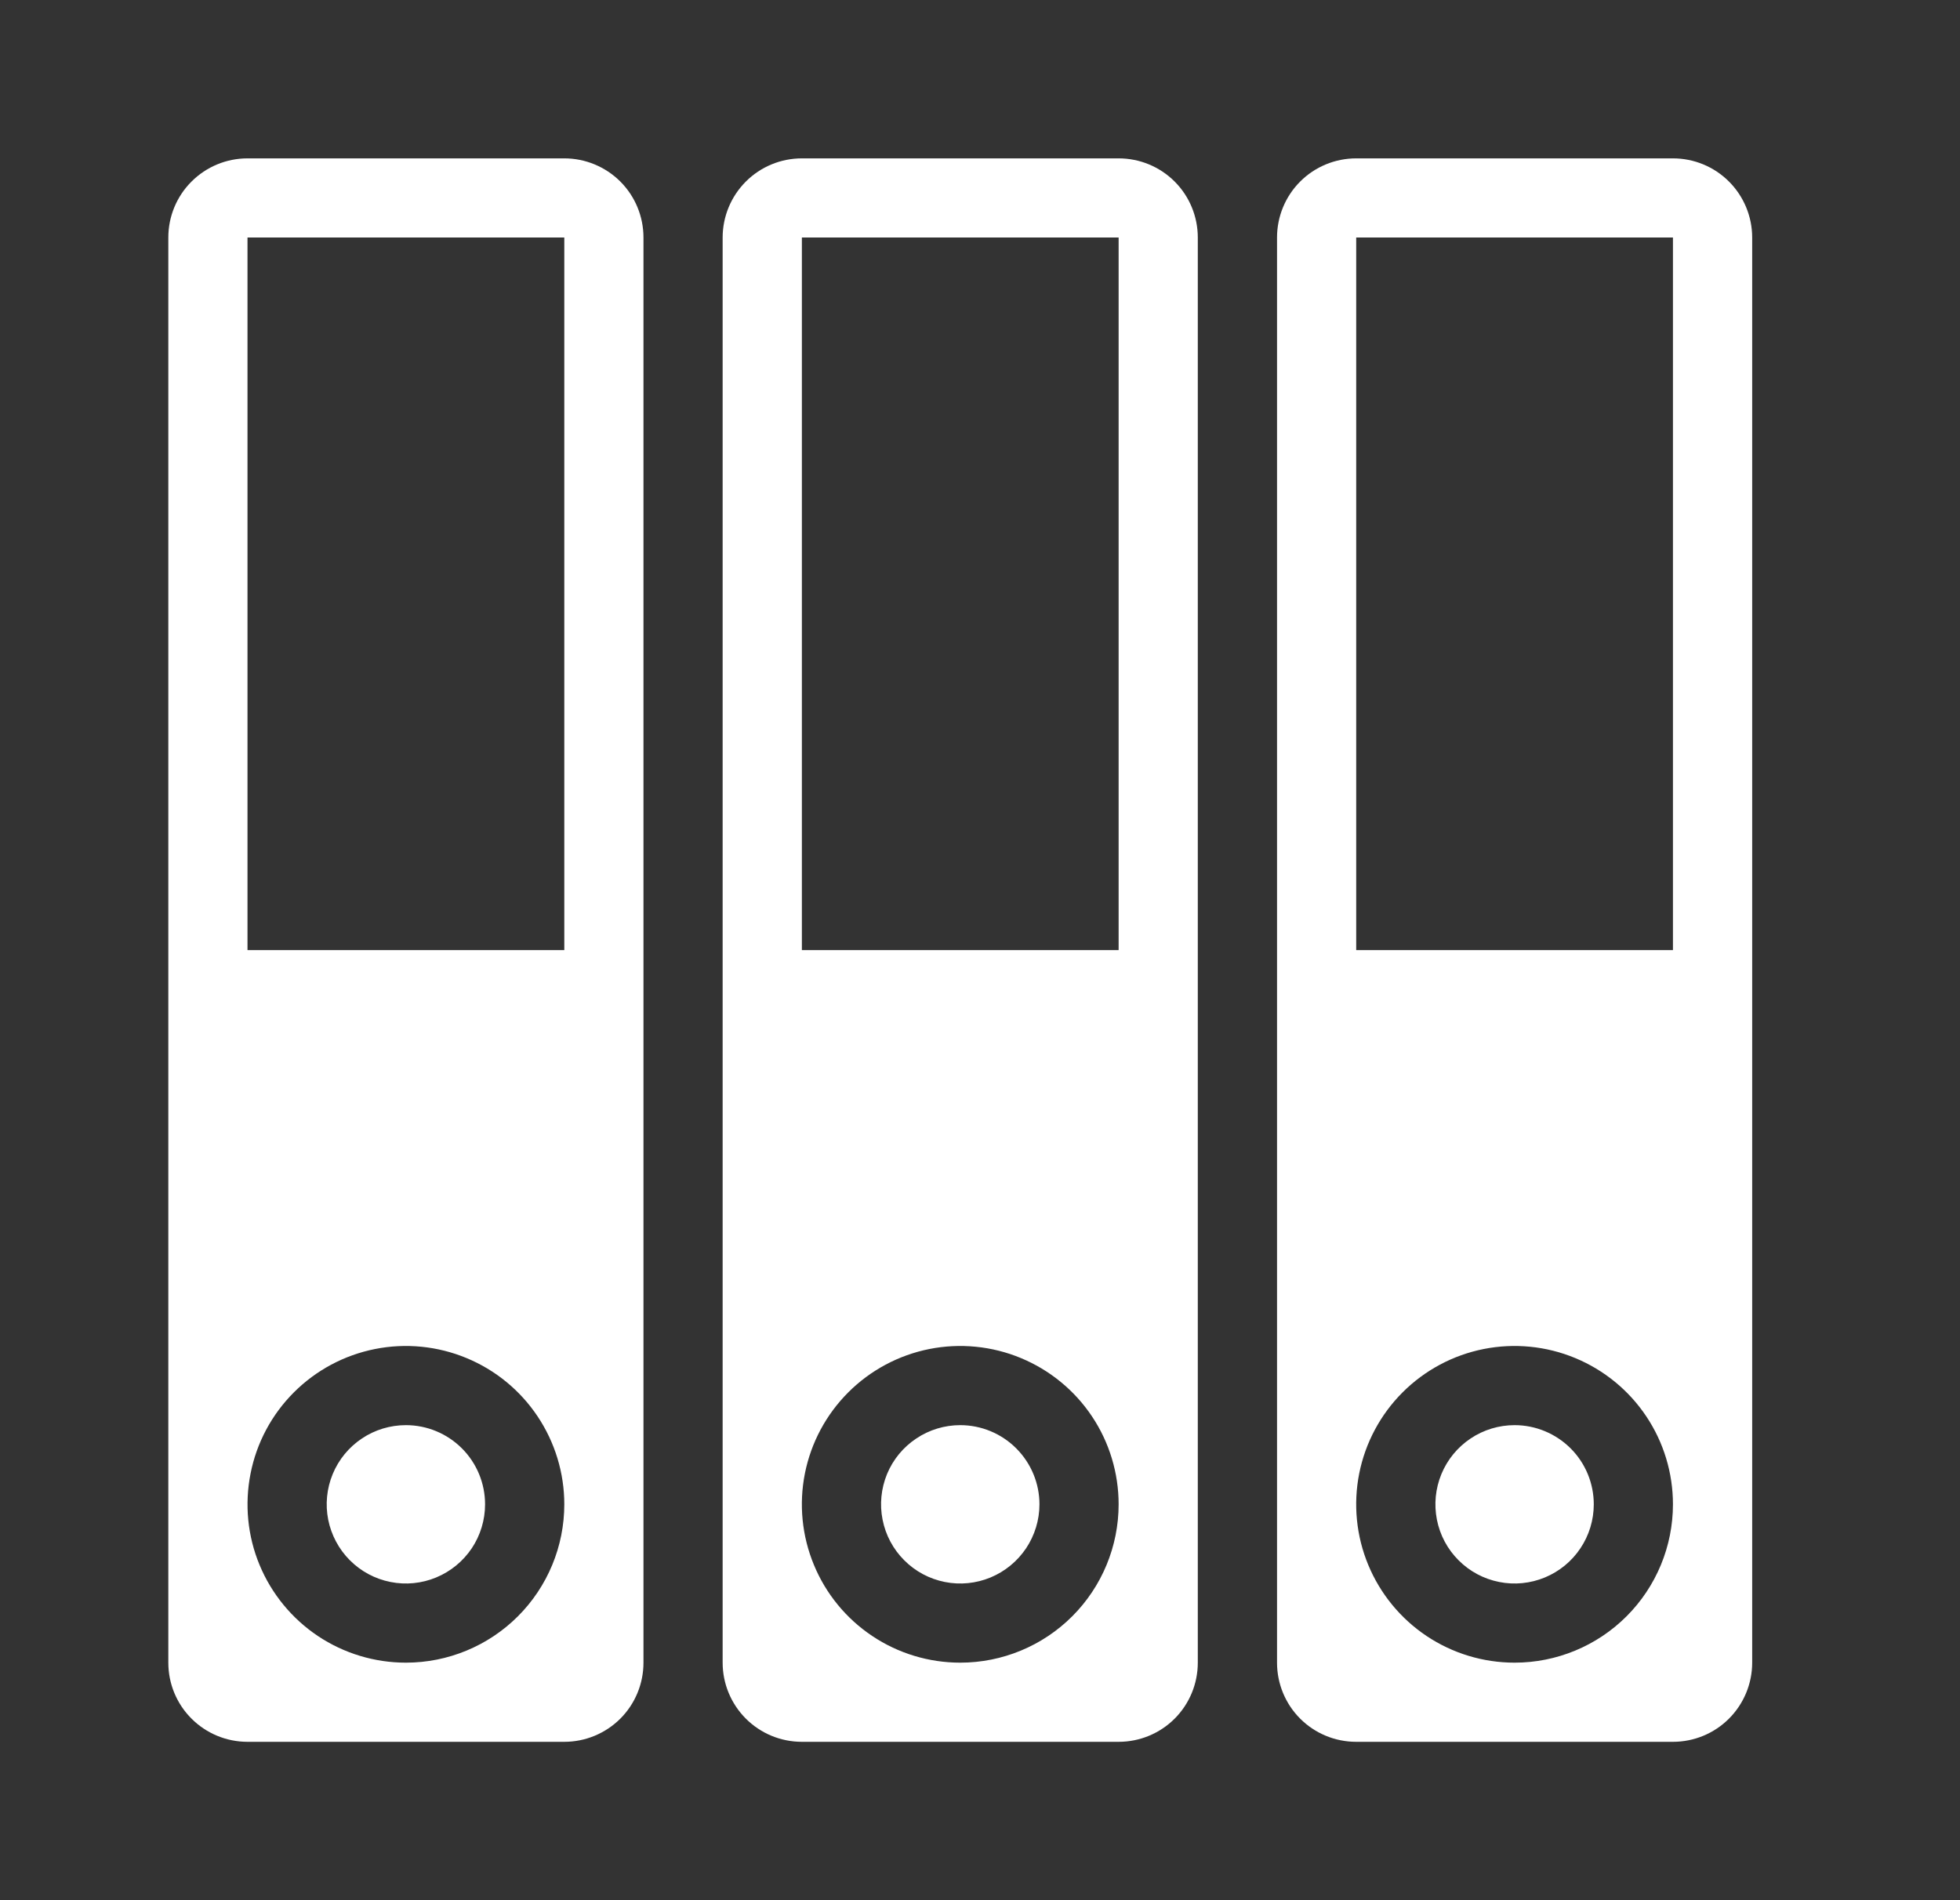<svg width="33" height="32" viewBox="0 0 33 32" fill="none" xmlns="http://www.w3.org/2000/svg">
<rect x="0" y="0" width="33" height="32" fill="#333333" stroke="none"/>
<g id="eos-icons:products">
<path id="Vector" d="M9.501 2.667H4.167C3.814 2.667 3.475 2.807 3.225 3.057C2.974 3.307 2.834 3.646 2.834 4V28C2.834 28.354 2.974 28.693 3.225 28.943C3.475 29.193 3.814 29.333 4.167 29.333H9.501C9.854 29.333 10.193 29.193 10.444 28.943C10.694 28.693 10.834 28.354 10.834 28V4C10.834 3.646 10.694 3.307 10.444 3.057C10.193 2.807 9.854 2.667 9.501 2.667ZM6.834 28C6.307 28 5.791 27.844 5.352 27.551C4.914 27.258 4.572 26.841 4.37 26.354C4.168 25.867 4.116 25.331 4.219 24.813C4.321 24.296 4.575 23.821 4.948 23.448C5.321 23.075 5.796 22.821 6.314 22.718C6.831 22.615 7.367 22.668 7.854 22.87C8.342 23.072 8.758 23.413 9.051 23.852C9.344 24.29 9.501 24.806 9.501 25.333C9.501 26.041 9.22 26.719 8.72 27.219C8.22 27.719 7.541 28 6.834 28ZM9.501 16H4.167V4H9.501V16ZM8.167 25.333C8.167 25.597 8.089 25.855 7.943 26.074C7.796 26.293 7.588 26.464 7.344 26.565C7.101 26.666 6.832 26.693 6.574 26.641C6.315 26.59 6.078 26.463 5.891 26.276C5.705 26.09 5.578 25.852 5.526 25.593C5.475 25.335 5.501 25.067 5.602 24.823C5.703 24.579 5.874 24.371 6.093 24.225C6.312 24.078 6.57 24 6.834 24C7.188 24 7.527 24.141 7.777 24.391C8.027 24.641 8.167 24.98 8.167 25.333ZM18.834 2.667H13.501C13.147 2.667 12.808 2.807 12.558 3.057C12.308 3.307 12.167 3.646 12.167 4V28C12.167 28.354 12.308 28.693 12.558 28.943C12.808 29.193 13.147 29.333 13.501 29.333H18.834C19.188 29.333 19.527 29.193 19.777 28.943C20.027 28.693 20.167 28.354 20.167 28V4C20.167 3.646 20.027 3.307 19.777 3.057C19.527 2.807 19.188 2.667 18.834 2.667ZM16.167 28C15.64 28 15.124 27.844 14.686 27.551C14.247 27.258 13.905 26.841 13.704 26.354C13.502 25.867 13.449 25.331 13.552 24.813C13.655 24.296 13.909 23.821 14.282 23.448C14.655 23.075 15.13 22.821 15.647 22.718C16.164 22.615 16.701 22.668 17.188 22.87C17.675 23.072 18.092 23.413 18.385 23.852C18.678 24.29 18.834 24.806 18.834 25.333C18.834 26.041 18.553 26.719 18.053 27.219C17.553 27.719 16.875 28 16.167 28ZM18.834 16H13.501V4H18.834V16ZM17.501 25.333C17.501 25.597 17.422 25.855 17.276 26.074C17.129 26.293 16.921 26.464 16.678 26.565C16.434 26.666 16.166 26.693 15.907 26.641C15.649 26.59 15.411 26.463 15.225 26.276C15.038 26.09 14.911 25.852 14.86 25.593C14.808 25.335 14.835 25.067 14.935 24.823C15.036 24.579 15.207 24.371 15.427 24.225C15.646 24.078 15.904 24 16.167 24C16.521 24 16.86 24.141 17.11 24.391C17.36 24.641 17.501 24.98 17.501 25.333ZM28.167 2.667H22.834C22.48 2.667 22.141 2.807 21.891 3.057C21.641 3.307 21.501 3.646 21.501 4V28C21.501 28.354 21.641 28.693 21.891 28.943C22.141 29.193 22.48 29.333 22.834 29.333H28.167C28.521 29.333 28.86 29.193 29.11 28.943C29.36 28.693 29.501 28.354 29.501 28V4C29.501 3.646 29.36 3.307 29.11 3.057C28.86 2.807 28.521 2.667 28.167 2.667ZM25.501 28C24.973 28 24.458 27.844 24.019 27.551C23.581 27.258 23.239 26.841 23.037 26.354C22.835 25.867 22.782 25.331 22.885 24.813C22.988 24.296 23.242 23.821 23.615 23.448C23.988 23.075 24.463 22.821 24.98 22.718C25.498 22.615 26.034 22.668 26.521 22.87C27.008 23.072 27.425 23.413 27.718 23.852C28.011 24.29 28.167 24.806 28.167 25.333C28.167 26.041 27.886 26.719 27.386 27.219C26.886 27.719 26.208 28 25.501 28ZM28.167 16H22.834V4H28.167V16ZM26.834 25.333C26.834 25.597 26.756 25.855 26.609 26.074C26.463 26.293 26.255 26.464 26.011 26.565C25.767 26.666 25.499 26.693 25.241 26.641C24.982 26.59 24.744 26.463 24.558 26.276C24.371 26.09 24.244 25.852 24.193 25.593C24.142 25.335 24.168 25.067 24.269 24.823C24.37 24.579 24.541 24.371 24.76 24.225C24.979 24.078 25.237 24 25.501 24C25.854 24 26.193 24.141 26.444 24.391C26.694 24.641 26.834 24.98 26.834 25.333Z" fill="white"/>
</g>
</svg>
